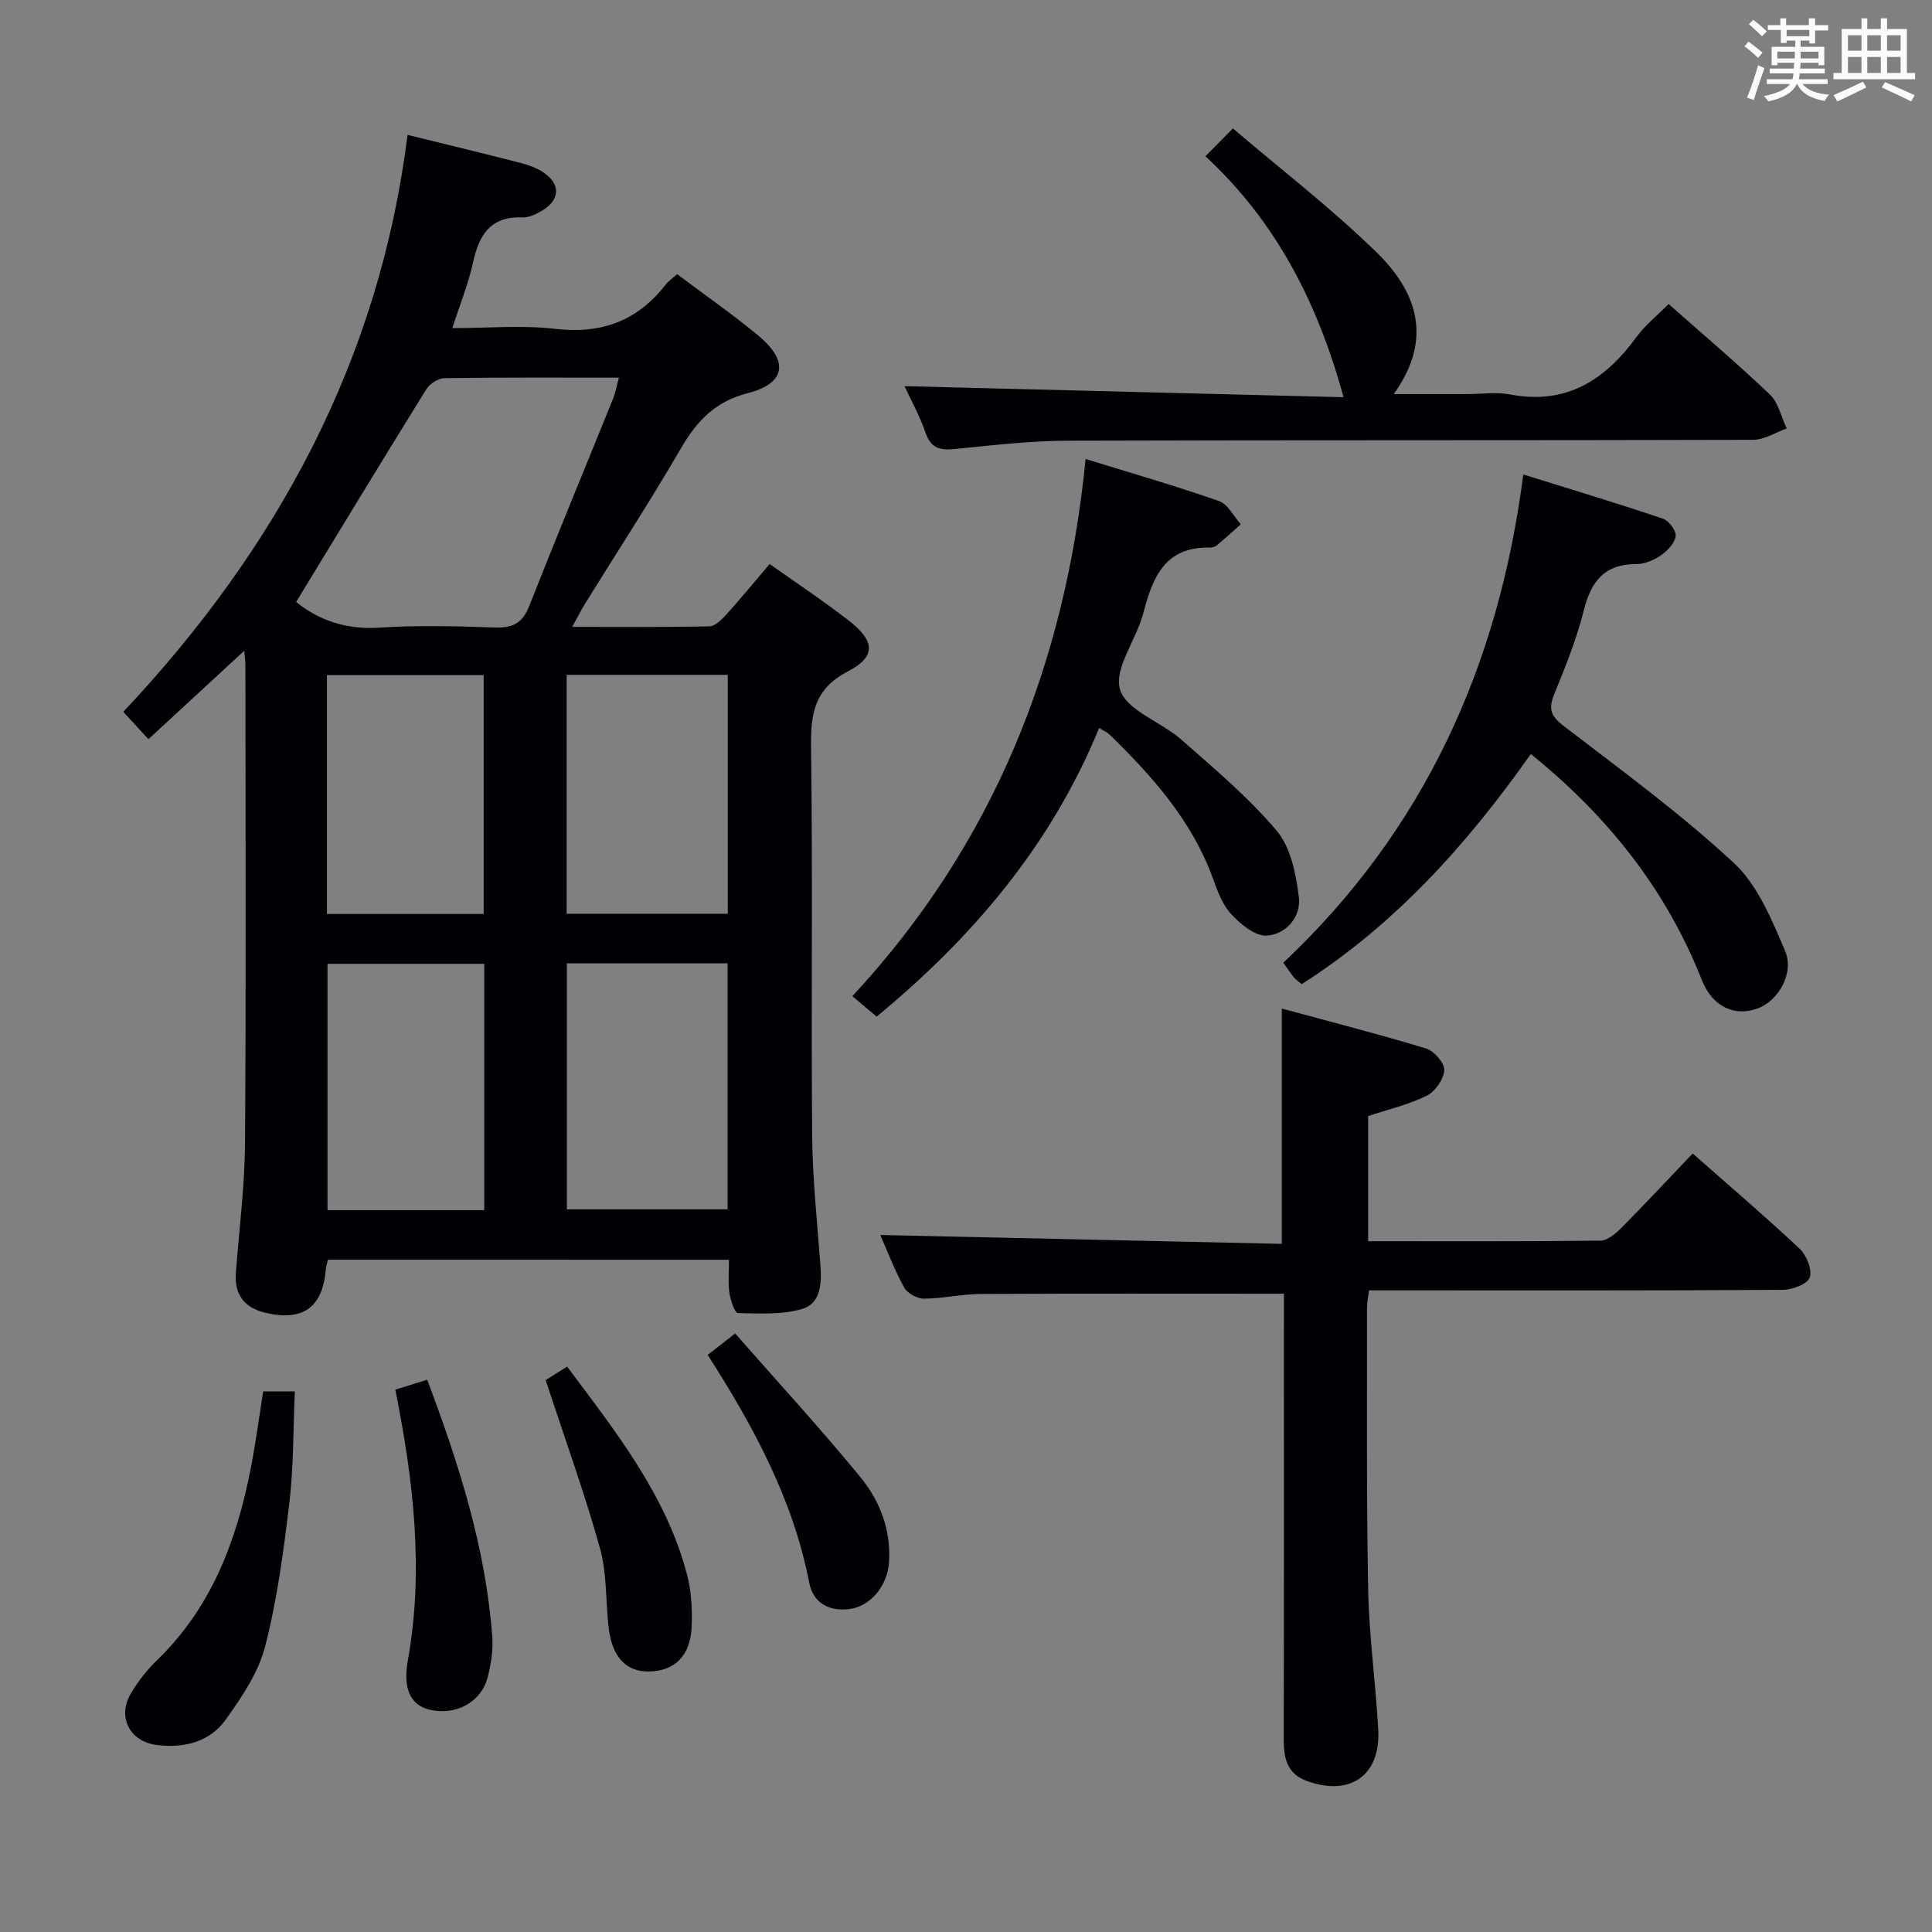 <svg enable-background="new 0 0 400 400" viewBox="0 0 400 400" xmlns="http://www.w3.org/2000/svg"><rect x="0" y="0" width="400" height="400" fill="#808080" stroke="none"/><g fill="#010105"><path d="m67.9 260.81c-.18.78-.39 1.39-.45 2.02-.63 7.85-4.77 10.82-12.53 8.96-4.39-1.06-6.43-3.8-6.08-8.34.68-8.95 1.83-17.9 1.89-26.85.23-32.98.09-65.97.08-98.95 0-.64-.1-1.28-.24-2.91-6.85 6.31-13.2 12.18-19.84 18.3-1.8-1.96-3.33-3.63-5.2-5.67 31.83-33.81 53.01-72.8 58.85-119.45 8.46 2.09 15.99 3.91 23.5 5.84 1.58.41 3.2 1 4.55 1.89 3.63 2.39 3.59 5.62-.06 7.87-1.24.76-2.78 1.54-4.14 1.49-6.6-.27-9.03 3.52-10.28 9.28-.94 4.34-2.65 8.52-4.3 13.64 7.47 0 14.42-.64 21.21.15 9.59 1.13 17.11-1.59 22.97-9.18.59-.76 1.44-1.31 2.37-2.13 5.71 4.29 11.45 8.27 16.8 12.71 6.37 5.28 5.71 9.89-2.16 11.91-6.79 1.74-10.56 5.76-13.87 11.45-6.35 10.92-13.26 21.52-19.91 32.26-.76 1.23-1.41 2.54-2.59 4.69 9.98 0 19.21.09 28.42-.11 1.18-.03 2.52-1.39 3.47-2.43 3-3.32 5.85-6.79 8.99-10.48 5.56 3.95 11.08 7.61 16.3 11.65 5.51 4.26 5.82 7.5-.08 10.57-7.03 3.66-7.74 8.8-7.65 15.75.36 26.82 0 53.64.23 80.46.08 8.96 1.05 17.91 1.72 26.86.27 3.7.01 7.81-3.71 8.92-4.19 1.26-8.9.97-13.38.88-.64-.01-1.55-2.68-1.77-4.19-.3-2.11-.08-4.3-.08-6.85-27.82-.01-55.34-.01-83.03-.01zm-6.59-136.18c4.53 3.68 10.24 5.77 17.16 5.32 7.95-.52 15.97-.32 23.95-.03 3.66.13 5.73-.85 7.13-4.4 5.65-14.35 11.57-28.6 17.35-42.9.52-1.28.75-2.67 1.24-4.43-12.5 0-24.31-.07-36.11.1-1.3.02-3.07 1.17-3.78 2.32-8.99 14.49-17.84 29.09-26.94 44.02zm56.05 74.81v50.94h33.28c0-17.19 0-33.93 0-50.94-11.19 0-22.08 0-33.28 0zm-17.1 51.11c0-17.13 0-33.99 0-51-11.01 0-21.68 0-32.45 0v51zm-32.57-61.32h32.45c0-16.73 0-33.1 0-49.45-11.04 0-21.62 0-32.45 0zm49.63-49.51v49.46h33.36c0-16.66 0-32.91 0-49.46-11.15 0-22.05 0-33.36 0z"/><path d="m265.83 267.85c-21.45 0-42.08-.06-62.7.05-3.97.02-7.93.96-11.9.97-1.39 0-3.42-1.15-4.07-2.36-2.05-3.76-3.58-7.81-4.9-10.82 27.47.61 55.14 1.22 83.12 1.84 0-16.39 0-31.94 0-48.72 10.01 2.72 20 5.27 29.85 8.26 1.66.51 3.87 3.01 3.79 4.48-.1 1.88-1.88 4.44-3.62 5.3-3.81 1.88-8.06 2.86-12.14 4.22v25.91c16.2 0 32.15.08 48.1-.12 1.5-.02 3.21-1.52 4.42-2.74 4.92-4.96 9.68-10.07 14.67-15.3 7.53 6.64 14.99 13 22.13 19.7 1.44 1.35 2.65 4.34 2.11 5.95-.46 1.37-3.59 2.57-5.55 2.58-26.66.17-53.32.11-79.99.11-1.81 0-3.61 0-5.71 0-.17 1.42-.42 2.52-.42 3.62.03 19.5-.13 39 .25 58.49.19 9.62 1.56 19.22 2.08 28.85.52 9.49-5.88 13.92-14.89 10.57-3.94-1.47-4.68-4.62-4.68-8.44.07-27.83.04-55.66.04-83.49.01-2.95.01-5.92.01-8.91z"/><path d="m187.27 79.95c30.15.76 60.18 1.51 90.9 2.29-5.42-19.77-14.05-36.41-28.6-49.89 1.84-1.86 3.42-3.46 5.69-5.76 10 8.54 20.43 16.55 29.76 25.67 8.16 7.98 11.88 17.69 3.54 29.33h15.12c3 0 6.09-.47 8.98.08 11.62 2.21 19.63-2.97 26.16-11.9 1.84-2.51 4.37-4.51 6.65-6.83 7.1 6.29 14.22 12.31 20.96 18.74 1.78 1.7 2.36 4.65 3.49 7.03-2.32.82-4.64 2.35-6.96 2.35-47.31.14-94.62.03-141.93.18-7.79.03-15.58.95-23.35 1.72-3.03.3-4.94-.12-6.05-3.36-1.23-3.56-3.1-6.92-4.36-9.65z"/><path d="m315.38 98.23c10.09 3.15 19.55 6 28.9 9.15 1.22.41 2.78 2.48 2.65 3.6-.18 1.45-1.67 3.03-3.01 3.96-1.45 1-3.38 1.85-5.09 1.84-6.62-.01-9.41 3.55-10.92 9.59-1.48 5.92-3.8 11.67-6.12 17.34-1.22 2.98-.78 4.5 1.88 6.54 11.99 9.2 24.25 18.16 35.3 28.41 4.94 4.58 7.84 11.73 10.6 18.17 1.99 4.64-1.37 10.32-5.59 11.93-4.63 1.76-9.36-.13-11.61-5.81-7.41-18.74-19.4-33.89-35.43-46.84-13.07 18.54-28.03 35.28-47.43 47.64-.61-.51-1.18-.86-1.59-1.36-.73-.89-1.36-1.86-2.22-3.07 28.94-27.25 44.54-61.14 49.68-101.09z"/><path d="m227.57 150.72c-9.92 24.19-26.09 43.27-46.07 59.76-1.53-1.28-3.01-2.53-5.03-4.23 29.02-31.27 44.1-68.55 48.29-111.22 9.75 3.01 18.78 5.61 27.63 8.71 1.84.64 3.02 3.16 4.51 4.81-1.67 1.47-3.31 2.97-5.01 4.39-.35.29-.94.44-1.42.43-9.33-.21-11.83 6.2-13.78 13.64-1.42 5.43-6.1 11.38-4.8 15.75 1.29 4.32 8.5 6.67 12.69 10.37 6.85 6.03 13.92 11.96 19.76 18.89 2.91 3.45 3.99 8.95 4.57 13.68.51 4.08-2.59 7.75-6.64 8.01-2.39.15-5.43-2.36-7.36-4.44-1.84-1.98-2.86-4.86-3.82-7.49-4.35-11.92-12.51-21.06-21.38-29.71-.42-.43-1.04-.67-2.14-1.35z"/><path d="m54.49 288.07h6.55c-.35 7.84-.23 15.47-1.12 22.99-1.19 10.01-2.53 20.09-5.03 29.83-1.39 5.41-4.83 10.49-8.16 15.14-3.33 4.64-8.61 5.96-14.28 5.25-5.53-.69-8.22-5.71-5.41-10.57 1.48-2.55 3.39-4.97 5.51-7.03 11.25-10.88 16.43-24.68 19.35-39.58 1.01-5.18 1.7-10.42 2.59-16.03z"/><path d="m81.85 287.71c2.39-.74 4.39-1.36 6.6-2.05 6.58 17.45 12.09 34.79 13.47 53.16.21 2.76-.25 5.66-.93 8.36-1.34 5.3-6.72 8.13-12.17 6.76-3.93-.99-5.41-4.47-4.38-10.17 3.34-18.64 1.2-37.06-2.59-56.06z"/><path d="m112.97 285.74c.84-.53 2.49-1.57 4.44-2.8 10.13 13.55 20.5 26.58 24.83 43.06.91 3.46 1.11 7.22.96 10.81-.25 6.03-3.56 9.2-8.89 9.25-4.78.05-7.63-3.06-8.32-9.26-.6-5.43-.32-11.1-1.78-16.28-3.24-11.57-7.34-22.9-11.24-34.78z"/><path d="m146.52 280.52c1.75-1.36 3.28-2.56 5.69-4.44 8.78 10.01 17.64 19.64 25.93 29.75 4.02 4.9 6.34 10.89 5.93 17.55-.31 5.01-3.93 9.26-8.28 9.77-4.33.5-7.45-1.39-8.25-5.48-3.35-17.26-11.54-32.34-21.02-47.15z"/></g><path d="m361.2 9.6.8-1c.9.7 1.9 1.4 2.9 2.3l-.9 1.1c-1-1-2-1.8-2.8-2.4zm.5 10.6c.9-2.1 1.6-4.3 2.3-6.7.4.2.8.4 1.3.6-.7 2.1-1.5 4.3-2.2 6.6zm.4-15.2.9-.9c1 .8 2 1.6 2.8 2.4l-1 1c-.9-.9-1.8-1.7-2.7-2.5zm12.5-1.2h1.2v1.4h2.7v1.1h-2.7v2.7h-1.2v-.6h-1.8v1.3h4.9v3.8h-1.2v-.5h-3.7c0 .4-.1.9-.1 1.2h5.1v1h-5.2c0 .5-.1.9-.2 1.2h6v1h-5.2c1.1 1.3 2.9 2 5.5 2.2-.4.4-.7.8-.9 1.3-2.9-.5-4.8-1.6-5.7-3.5h-.1c-.8 1.7-2.7 2.9-5.9 3.6-.2-.4-.6-.8-.9-1.1 2.8-.6 4.6-1.4 5.4-2.5h-4.8v-1h5.3c.1-.3.2-.7.2-1.2h-4.9v-1h5c0-.4 0-.8.1-1.2h-3.5v.5h-1.2v-3.8h4.9v-1.3h-1.8v.5h-1.2v-2.7h-2.7v-1h2.6v-1.4h1.2v1.4h4.7v-1.4zm-6.6 8.3h3.6c0-.4 0-.9 0-1.4h-3.6zm1.9-4.6h4.7v-1.3h-4.7zm6.6 3.2h-3.7v1.4h3.7z" fill="#fafbfc"/><path d="m385.3 3.8h1.3v2.2h2.8v-2.2h1.3v2.2h4.1v9.1h1.7v1.3h-16.9v-1.3h1.7v-9.1h4.1v-2.2zm.4 13.1.7 1.2c-1.8.9-3.8 1.9-6 2.9-.2-.4-.5-.8-.8-1.3 2.3-1 4.3-1.9 6.1-2.8zm-3.1-6.4h2.8v-3.2h-2.8zm0 4.6h2.8v-3.3h-2.8zm4-4.6h2.8v-3.2h-2.8zm0 4.6h2.8v-3.3h-2.8zm3.7 1.9c2.1.9 4.1 1.8 6.1 2.7l-.7 1.3c-2.2-1.1-4.2-2-6.1-2.9zm3.2-9.7h-2.8v3.2h2.8zm-2.8 7.8h2.8v-3.3h-2.8z" fill="#fafbfc"/></svg>
